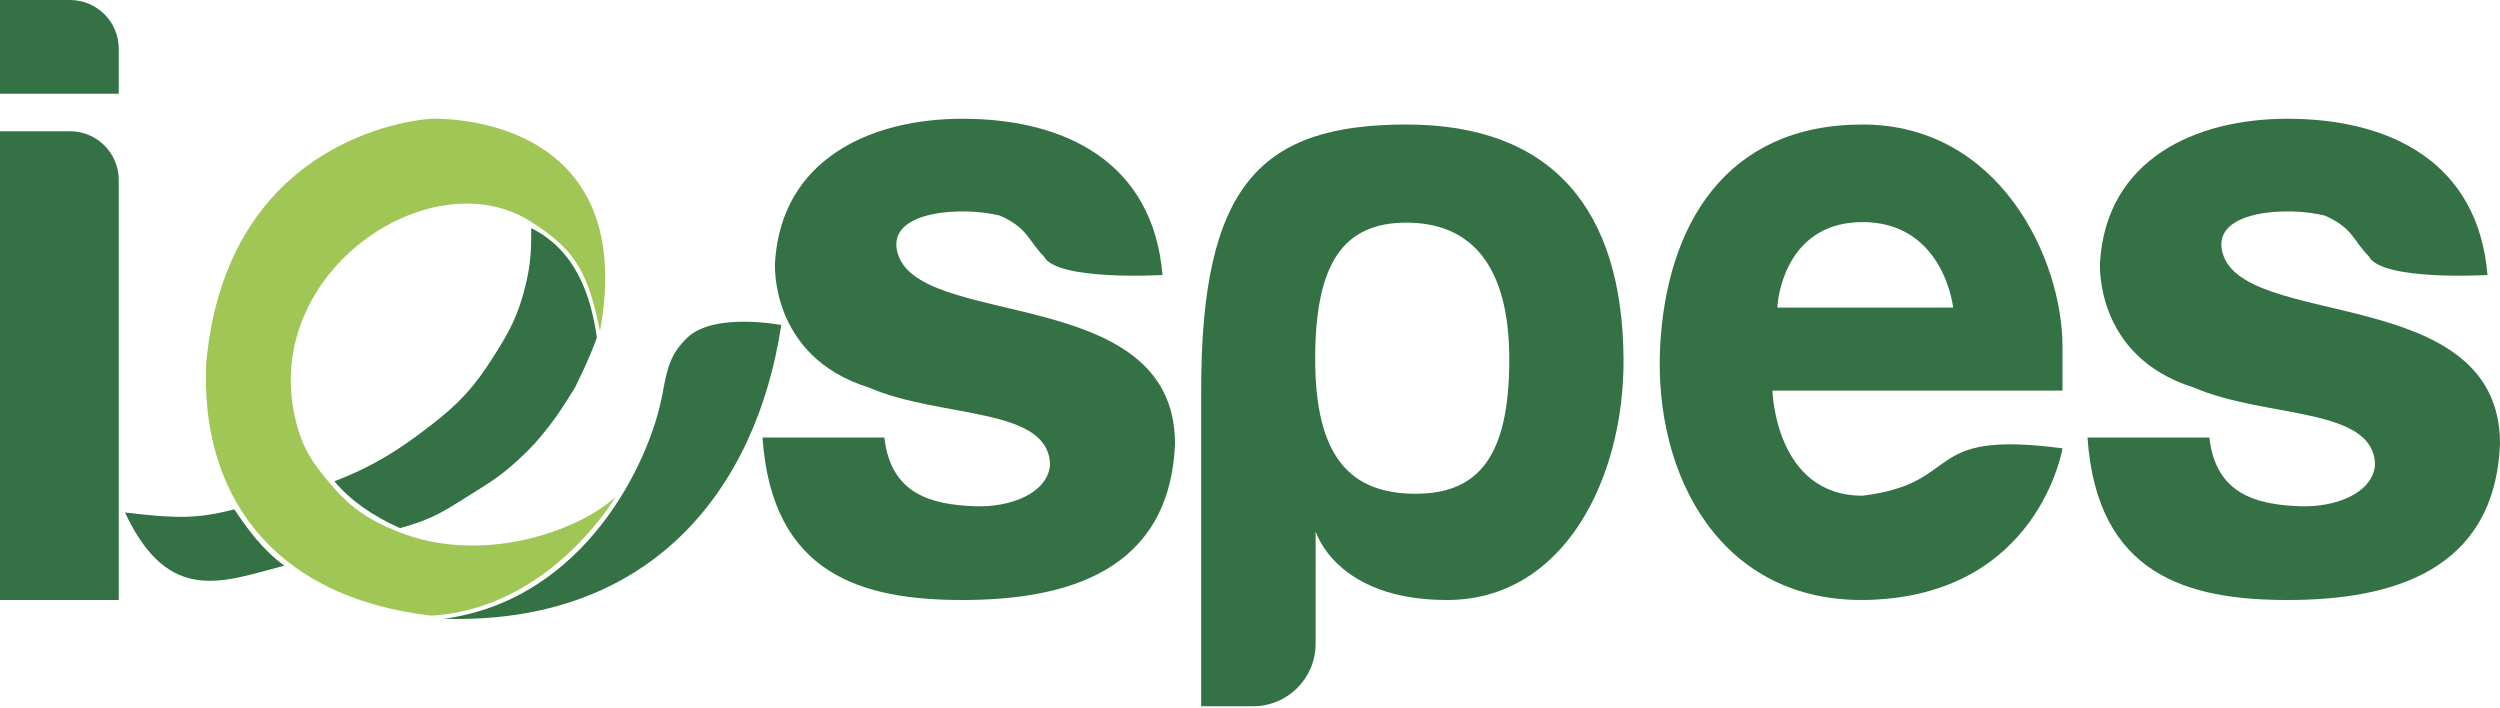 <svg width="512" height="145" viewBox="0 0 512 145" fill="none" xmlns="http://www.w3.org/2000/svg">
<path d="M452.48 89.6H427.52C429.44 117.76 448 122.88 468.48 122.88C489.576 122.88 510.929 117.12 512 90.88C512 57.6 458.24 67.84 455.04 51.2C453.48 43.089 468.48 42.24 476.16 44.16C481.92 46.72 481.92 49.28 485.12 52.48C487.68 57.6 509.44 56.32 509.44 56.32C507.52 33.28 489.6 24.32 468.48 24.32C449.583 24.32 431.36 32.64 430.08 53.76C430.08 53.76 428.8 72.96 449.28 79.36C464 85.76 486.4 83.2 486.4 95.36C485.76 101.12 478.193 103.943 471.04 103.68C461.948 103.346 453.76 101.12 452.48 89.6Z" fill="#347144"/>
<path fill-rule="evenodd" clip-rule="evenodd" d="M382.721 122.857C417.5 121.842 422.4 91.819 422.4 91.819C392.961 87.939 402.561 98.932 381.441 101.518C363.523 101.518 363 80 363 80H422.4V71C422.4 53 409.521 25.5 381.441 25.5C353.361 25.5 341.273 46.226 340 71C338.641 97.454 352.5 123.739 382.721 122.857ZM381.44 45.483C366.936 45.483 364.229 58.809 364 63H400C399.481 58.809 395.944 45.483 381.44 45.483Z" fill="#347144"/>
<path fill-rule="evenodd" clip-rule="evenodd" d="M296.32 122.88C273.5 122.88 269.44 108.8 269.44 108.8V131.84C269.44 138.909 263.709 144.64 256.64 144.64H246C246 144.64 246.019 115.174 246 80C245.978 38 258.061 25.5 288.031 25.5C318 25.5 332.326 43 332.5 73.607C332.637 97.748 320.461 122.88 296.32 122.88ZM289.92 101.12C276.471 101.12 269.349 93.5 269.349 73.5C269.349 54 275.061 45.598 288.031 45.598C301 45.598 309.103 54 309.103 73.6C309.103 93.2 303 101.12 289.92 101.12Z" fill="#347144"/>
<path d="M181.12 89.6H156.16C158.08 117.76 176.64 122.88 197.12 122.88C218.216 122.88 239.569 117.12 240.64 90.88C240.64 57.6 186.88 67.84 183.68 51.2C182.12 43.089 197.12 42.24 204.8 44.16C210.56 46.72 210.56 49.28 213.76 52.48C216.32 57.6 238.08 56.32 238.08 56.32C236.16 33.28 218.24 24.32 197.12 24.32C178.223 24.32 160 32.64 158.72 53.76C158.72 53.76 157.44 72.96 177.92 79.36C192.64 85.76 215.04 83.2 215.04 95.36C214.4 101.12 206.833 103.943 199.68 103.68C190.588 103.346 182.4 101.12 181.12 89.6Z" fill="#347144"/>
<path d="M160 66.56C154.88 100.48 133.12 128 90.88 126.72C119.68 122.88 133.12 94.72 135.68 80.64C136.611 75.52 137.233 72.513 140.8 69.12C146.281 63.907 160 66.56 160 66.56Z" fill="#347144"/>
<path d="M60.8 87.04C62.153 92.005 63.908 94.604 67.2 98.56C71.549 103.786 74.987 106.226 81.28 108.8C98.56 115.87 118.4 108.8 126.08 101.76C126.08 101.76 112.64 124.729 88.32 126.08C55.04 122.24 40.96 100.48 42.24 74.24C46.72 26.24 88.32 24.32 88.32 24.32C88.32 24.32 131.2 22.4 122.88 67.84C120.32 55.04 117.372 50.959 108.8 45.44C88.102 32.114 52.428 56.32 60.8 87.04Z" fill="#A0C655"/>
<path d="M88.32 87.04C81.695 92.177 76.315 95.578 68.48 98.56C71.68 102.4 76.16 105.6 81.92 108.16C88.96 106.24 91.221 104.473 96.64 101.12C100.594 98.674 102.82 97.229 106.24 94.08C108.974 91.564 110.357 89.971 112.64 87.04C114.855 84.196 117.76 79.36 117.76 79.36C117.76 79.36 120.96 72.96 122.24 69.12C120.96 60.16 117.76 51.2 108.8 46.72C108.8 51.2 108.753 54.01 107.52 58.88C106.037 64.735 104.359 67.862 101.12 72.96C97.135 79.232 94.192 82.487 88.32 87.04Z" fill="#347144"/>
<path d="M48 104.32C40.32 106.24 36.48 106.24 25.6 104.96C34.56 124.16 45.859 119.04 58.24 115.84C53.76 112.64 50.56 108.16 48 104.32Z" fill="#347144"/>
<path d="M0 26.88V122.88H24.32V36.864C24.32 31.35 19.85 26.88 14.336 26.88H0Z" fill="#347144"/>
<path d="M0 19.2V0H14.336C19.85 0 24.32 4.47 24.32 9.984V19.2H0Z" fill="#347144"/>
</svg>
